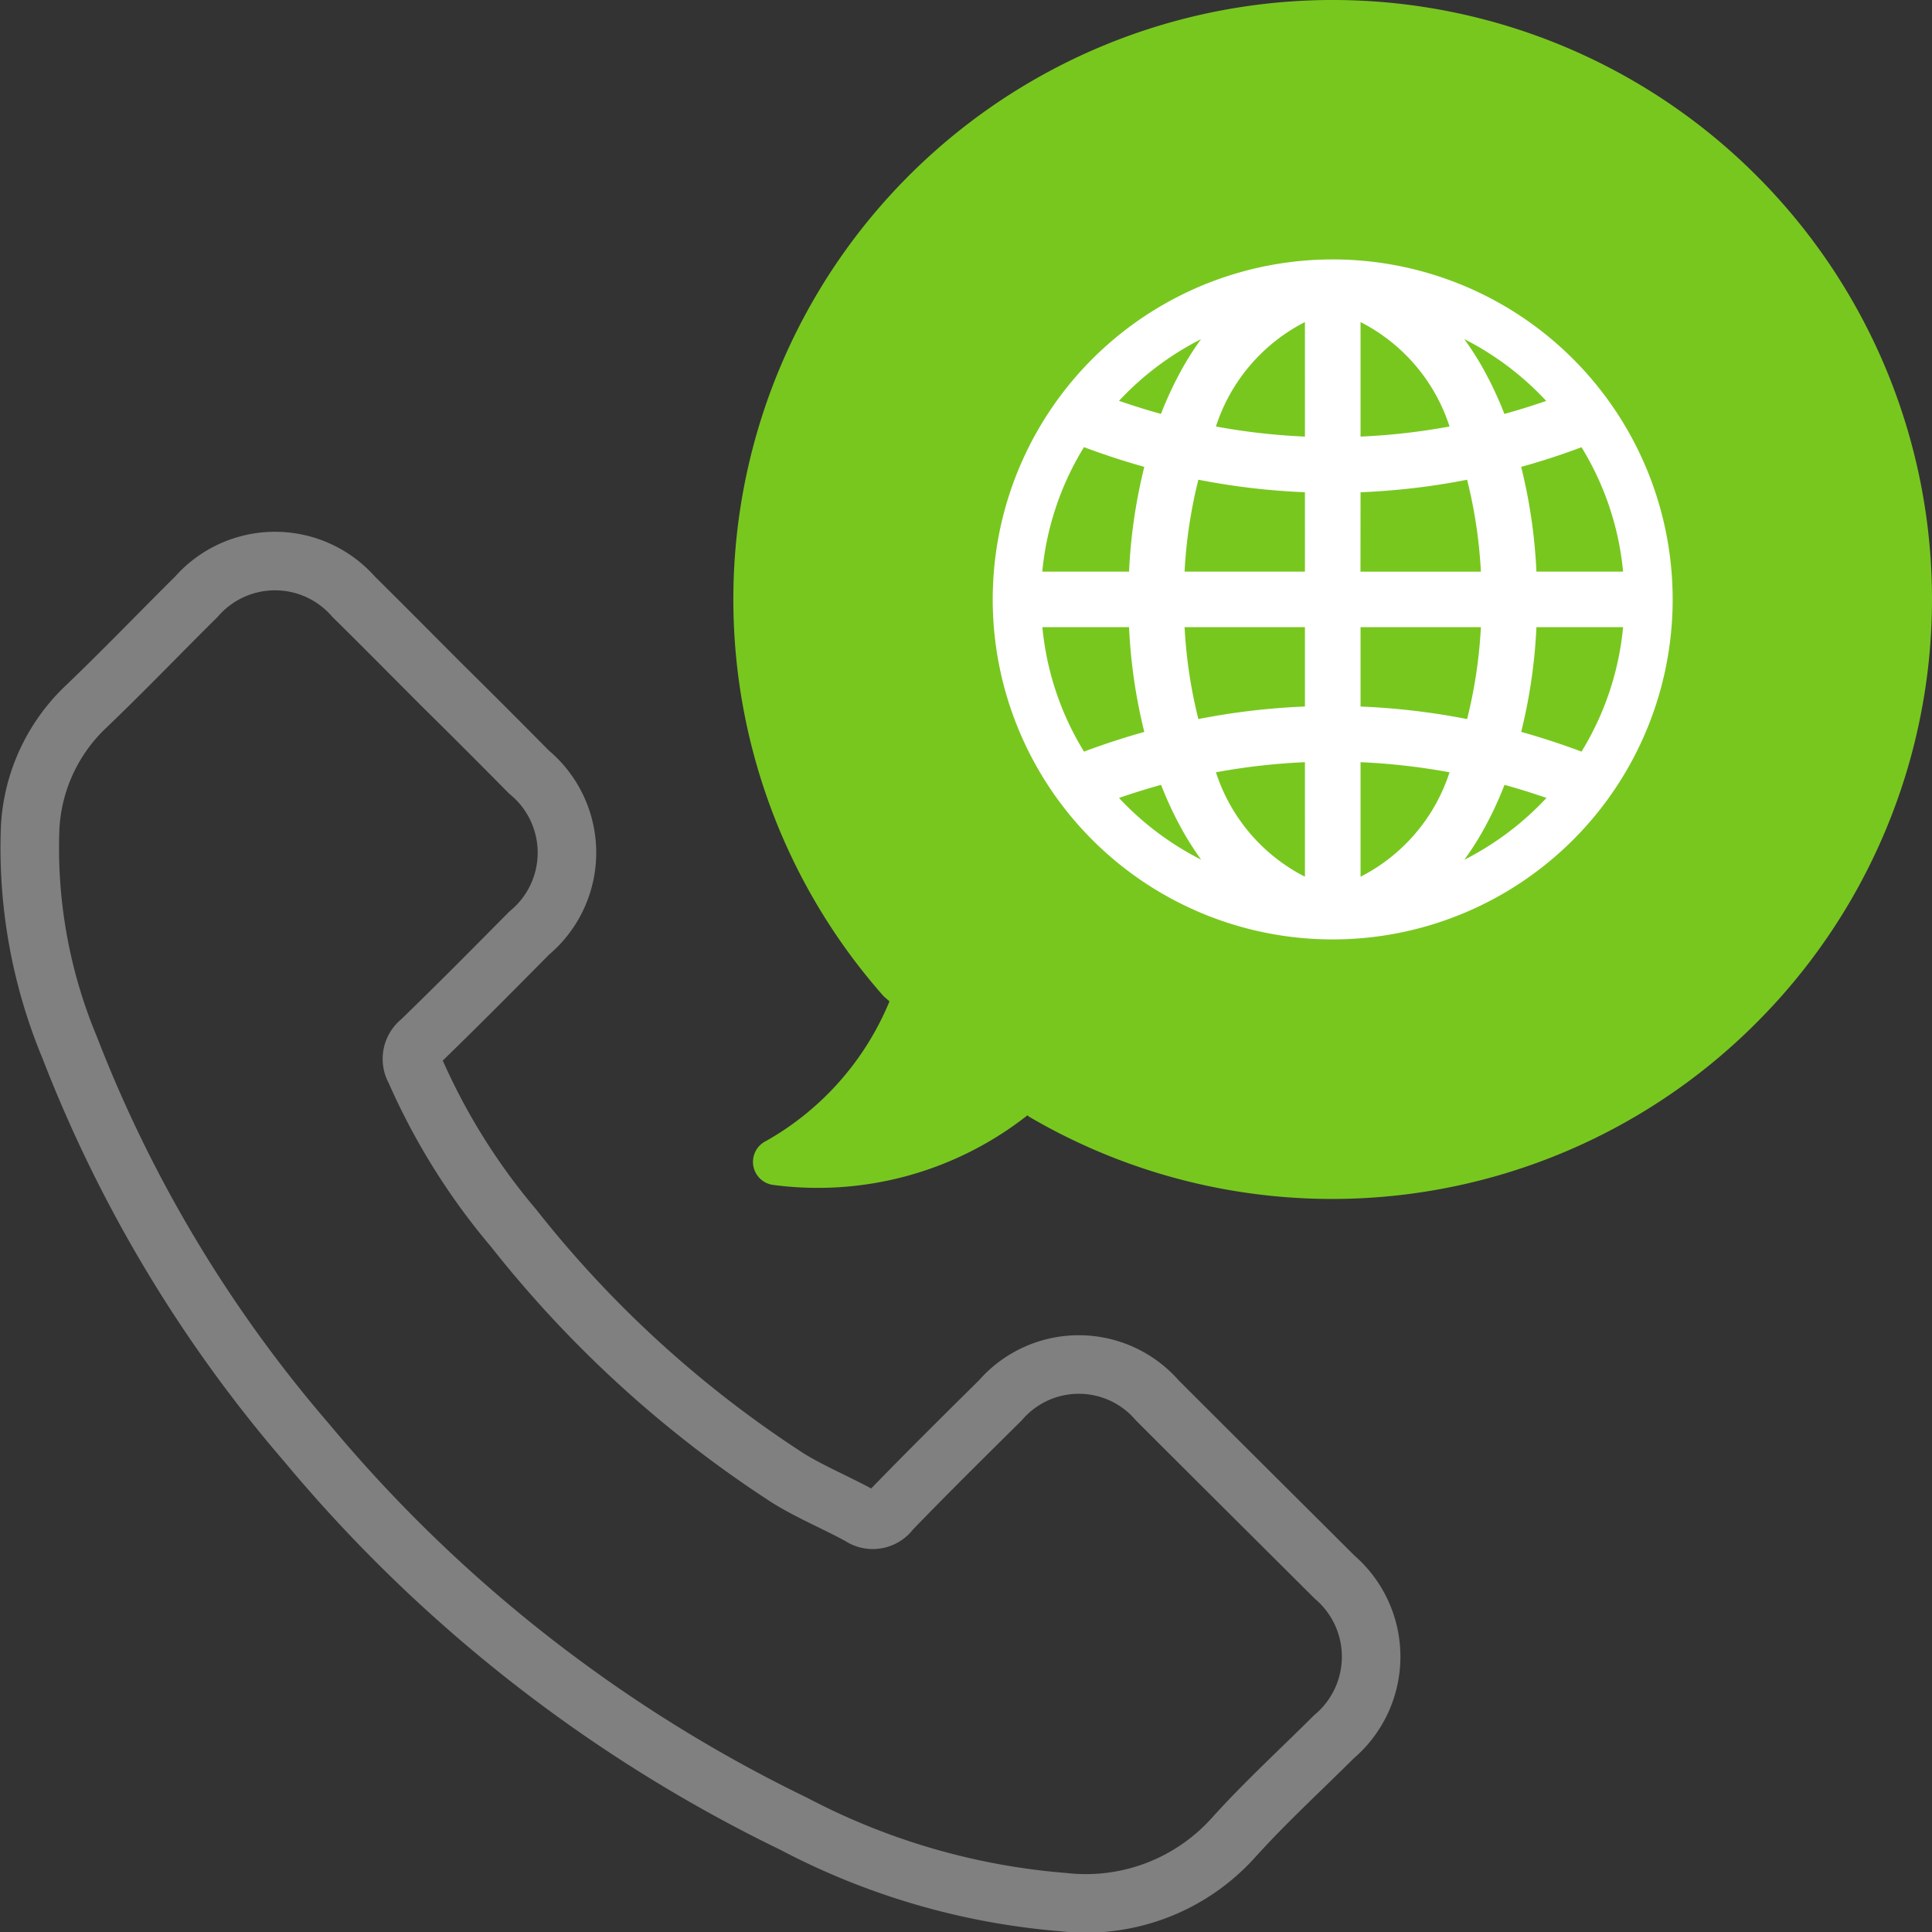 <svg xmlns="http://www.w3.org/2000/svg" width="65.998" height="65.998" viewBox="0 0 65.998 65.998">
  <rect x="0" y="0" width="65.998" height="65.998" fill="#333333" stroke="none"/>
  <g id="Group_2055" data-name="Group 2055" transform="translate(-0.002 66.998)">
    <path id="Path_1948" data-name="Path 1948" d="M39.536-18.865a3.546,3.546,0,0,0-5.363,0c-1.256,1.243-2.513,2.486-3.742,3.756a.746.746,0,0,1-1.04.189c-.811-.446-1.675-.8-2.459-1.283a38.754,38.754,0,0,1-9.389-8.552,22.024,22.024,0,0,1-3.364-5.39.759.759,0,0,1,.189-.986c1.256-1.216,2.486-2.459,3.715-3.7a3.571,3.571,0,0,0-.013-5.5c-.973-.986-1.959-1.972-2.945-2.945-1.013-1.013-2.013-2.027-3.04-3.04a3.57,3.57,0,0,0-5.377,0c-1.256,1.243-2.486,2.526-3.756,3.742A6.123,6.123,0,0,0,1.033-38.44a17.714,17.714,0,0,0,1.351,7.525,46.179,46.179,0,0,0,8.106,13.51A50.058,50.058,0,0,0,27.121-4.4a23.86,23.86,0,0,0,9.214,2.675,6.781,6.781,0,0,0,5.8-2.2c1.081-1.2,2.283-2.3,3.431-3.445a3.583,3.583,0,0,0,.027-5.458C43.562-14.852,41.549-16.852,39.536-18.865Z" transform="translate(0 -0.295)" fill="none" stroke="gray" stroke-linejoin="round" stroke-width="2"/>
    <path id="Path_1949" data-name="Path 1949" d="M60.373-61a20.466,20.466,0,0,0-28.951,0,20.467,20.467,0,0,0-.865,28.033l.2.176a9.737,9.737,0,0,1-4.215,4.769.794.794,0,0,0,.23,1.5,11.581,11.581,0,0,0,8.7-2.378l.04.041A20.467,20.467,0,0,0,60.36-32.048,20.454,20.454,0,0,0,60.373-61Z" transform="translate(-0.37)" fill="#78c71f"/>
    <path id="Path_1950" data-name="Path 1950" d="M46.033-58A11.613,11.613,0,0,0,34.42-46.384,11.613,11.613,0,0,0,46.033-34.771,11.613,11.613,0,0,0,57.647-46.384,11.613,11.613,0,0,0,46.033-58Zm-4.495,2.72a10.245,10.245,0,0,0-.6.929,12.467,12.467,0,0,0-.771,1.628q-.72-.2-1.433-.446A10.023,10.023,0,0,1,41.538-55.277Zm-4,3.693q1.022.383,2.06.673a18.232,18.232,0,0,0-.521,3.579H36.113A9.9,9.9,0,0,1,37.535-51.584Zm0,10.4a9.9,9.9,0,0,1-1.422-4.251h2.961a18.24,18.24,0,0,0,.521,3.579Q38.557-41.568,37.535-41.185Zm1.2,1.582q.712-.247,1.433-.446a12.48,12.48,0,0,0,.771,1.628,10.225,10.225,0,0,0,.6.929A10.025,10.025,0,0,1,38.738-39.6Zm6.347,2.692a6.116,6.116,0,0,1-3.04-3.567,21.993,21.993,0,0,1,3.04-.345Zm0-5.814a23.893,23.893,0,0,0-3.64.428,16.388,16.388,0,0,1-.471-3.14h4.111Zm0-4.608H40.974a16.389,16.389,0,0,1,.471-3.14,23.867,23.867,0,0,0,3.64.428Zm0-4.613a22,22,0,0,1-3.04-.345,6.116,6.116,0,0,1,3.04-3.567Zm9.447.362a9.9,9.9,0,0,1,1.422,4.251H52.993a18.23,18.23,0,0,0-.521-3.578Q53.51-51.2,54.532-51.584Zm-1.2-1.582q-.712.247-1.433.446a12.5,12.5,0,0,0-.771-1.628,10.265,10.265,0,0,0-.6-.929A10.026,10.026,0,0,1,53.328-53.166Zm-6.347-2.692a6.115,6.115,0,0,1,3.04,3.567,21.993,21.993,0,0,1-3.04.345Zm0,5.814a23.863,23.863,0,0,0,3.64-.428,16.379,16.379,0,0,1,.471,3.14H46.982Zm0,4.608h4.111a16.378,16.378,0,0,1-.471,3.14,23.875,23.875,0,0,0-3.64-.428Zm0,8.525v-3.912a21.99,21.99,0,0,1,3.04.345A6.116,6.116,0,0,1,46.982-36.911Zm3.547-.581a10.213,10.213,0,0,0,.6-.929,12.491,12.491,0,0,0,.771-1.628q.72.2,1.433.446A10.023,10.023,0,0,1,50.528-37.491Zm4-3.693q-1.022-.384-2.06-.673a18.237,18.237,0,0,0,.521-3.578h2.961A9.9,9.9,0,0,1,54.532-41.185Z" transform="translate(-0.506 -0.136)" fill="#fff"/>
  </g>
</svg>
